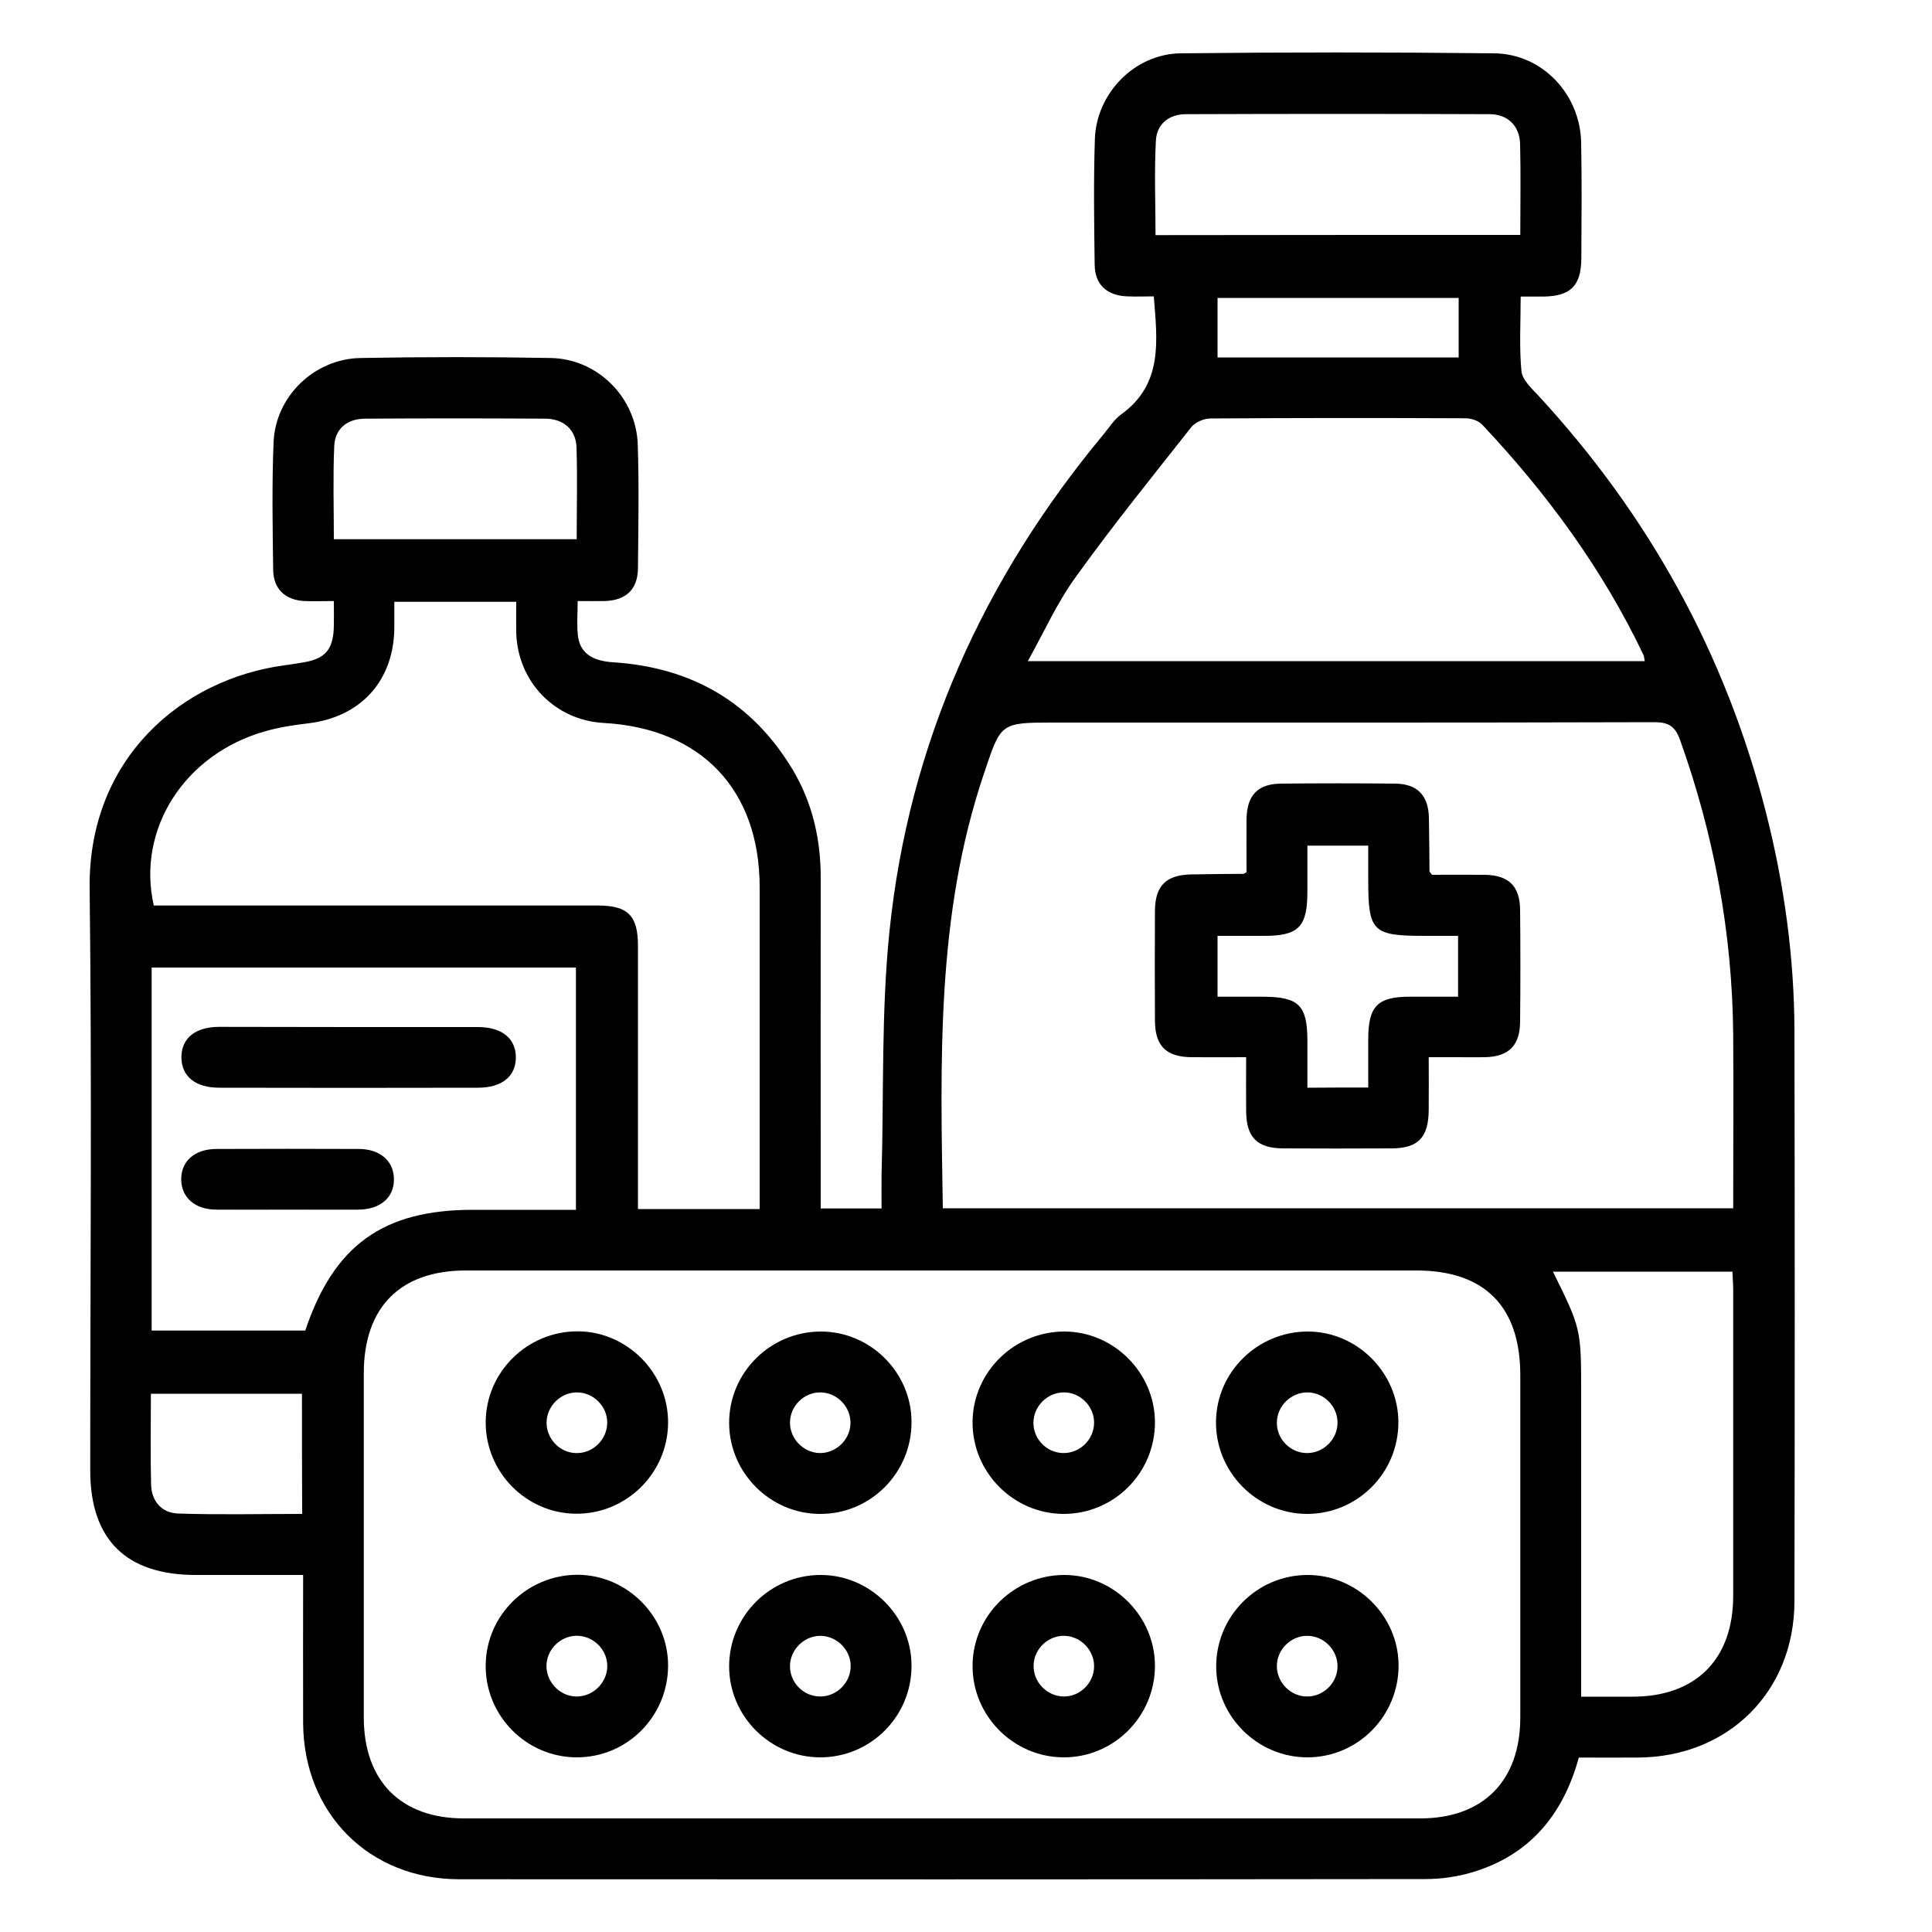 <?xml version="1.0" encoding="utf-8"?>
<!-- Generator: Adobe Illustrator 24.3.0, SVG Export Plug-In . SVG Version: 6.00 Build 0)  -->
<svg version="1.1" id="Layer_1" xmlns="http://www.w3.org/2000/svg" xmlns:xlink="http://www.w3.org/1999/xlink" x="0px" y="0px"
	 viewBox="0 0 100 100" style="enable-background:new 0 0 100 100;" xml:space="preserve">
<g>
	<path d="M81.72,90.97c-0.82,2.98-2.56,5.06-5.52,5.94c-0.77,0.23-1.61,0.35-2.42,0.35c-16.67,0.02-33.34,0.02-50,0.01
		c-4.68,0-8.06-3.41-8.09-8.08c-0.01-2.52,0-5.04,0-7.67c-1.9,0-3.73,0-5.55,0c-3.62,0-5.47-1.83-5.47-5.42
		c0-10.04,0.09-20.08-0.03-30.12c-0.08-6.71,4.77-10.85,10.13-11.55c0.26-0.03,0.52-0.08,0.78-0.12c1.28-0.18,1.71-0.66,1.73-1.93
		c0.01-0.39,0-0.77,0-1.27c-0.55,0-1.04,0.02-1.52,0c-0.99-0.05-1.61-0.62-1.62-1.61c-0.03-2.2-0.07-4.4,0.02-6.6
		c0.09-2.38,2.11-4.33,4.5-4.37c3.28-0.06,6.56-0.06,9.84,0c2.43,0.04,4.43,2.04,4.51,4.48c0.07,2.13,0.03,4.27,0.01,6.4
		c-0.01,1.1-0.62,1.67-1.73,1.7c-0.42,0.01-0.85,0-1.39,0c0,0.62-0.05,1.2,0.01,1.77c0.1,0.9,0.71,1.33,1.83,1.4
		c4.05,0.26,7.19,2.06,9.29,5.56c1.03,1.73,1.46,3.63,1.45,5.64c-0.01,5.32,0,10.63,0,15.95c0,0.36,0,0.71,0,1.12
		c1.06,0,2.06,0,3.15,0c0-0.61-0.01-1.2,0-1.78c0.12-4.19-0.02-8.42,0.41-12.58c1-9.69,4.86-18.23,11.08-25.71
		c0.29-0.35,0.55-0.77,0.91-1.03c2.18-1.57,1.87-3.81,1.69-6.11c-0.47,0-0.92,0.02-1.37,0c-1.06-0.04-1.68-0.61-1.69-1.64
		c-0.03-2.17-0.06-4.33,0.01-6.5c0.08-2.38,2.06-4.41,4.44-4.44c5.41-0.06,10.83-0.06,16.24,0c2.47,0.03,4.43,2.1,4.49,4.6
		c0.04,2,0.02,4,0.01,6.01c-0.01,1.42-0.55,1.96-1.96,1.98c-0.36,0-0.71,0-1.18,0c0,1.33-0.08,2.61,0.04,3.86
		c0.04,0.44,0.51,0.88,0.86,1.25c5.74,6.21,9.71,13.4,11.8,21.61c0.94,3.7,1.46,7.47,1.47,11.29c0.02,9.84,0.02,19.69,0,29.53
		c-0.01,4.67-3.42,8.05-8.09,8.08C83.76,90.98,82.74,90.97,81.72,90.97z M48.81,65.76c-8.23,0-16.47,0-24.7,0
		c-3.39,0-5.28,1.9-5.28,5.32c0,5.94,0,11.88,0,17.82c0,3.28,1.92,5.22,5.18,5.22c16.5,0,33,0,49.5,0c3.25,0,5.18-1.94,5.18-5.22
		c0-5.91,0-11.81,0-17.72c0-3.56-1.85-5.42-5.38-5.42C65.15,65.76,56.98,65.76,48.81,65.76z M48.8,62.54c13.67,0,27.27,0,40.91,0
		c0-3.05,0.02-6.04,0-9.02c-0.05-5.23-0.99-10.29-2.75-15.22c-0.25-0.7-0.59-0.92-1.33-0.92c-10.37,0.03-20.74,0.02-31.11,0.02
		c-2.77,0-2.71,0.02-3.6,2.67C48.45,47.38,48.68,54.92,48.8,62.54z M20.41,31.15c0,0.5,0,0.92,0,1.34
		c-0.02,2.75-1.74,4.63-4.46,4.95c-0.75,0.09-1.5,0.2-2.22,0.41c-4.17,1.17-6.67,5.07-5.77,9.02c0.34,0,0.7,0,1.06,0
		c7.31,0,14.63,0,21.94,0c1.54,0,2.06,0.53,2.06,2.07c0,4.2,0,8.4,0,12.6c0,0.35,0,0.69,0,1.04c2.16,0,4.18,0,6.3,0
		c0-0.4,0-0.75,0-1.1c0-5.18,0-10.37,0-15.55c0-5.05-3.02-8.23-8.07-8.51c-2.53-0.14-4.46-2.13-4.53-4.68c-0.01-0.51,0-1.03,0-1.59
		C24.59,31.15,22.57,31.15,20.41,31.15z M85.13,34.22c-0.03-0.16-0.03-0.23-0.05-0.29c-2.12-4.46-5-8.38-8.37-11.96
		c-0.19-0.2-0.57-0.32-0.86-0.32c-4.4-0.02-8.79-0.02-13.19,0.01c-0.34,0-0.79,0.19-0.99,0.44c-2.03,2.57-4.09,5.12-6,7.78
		c-0.95,1.31-1.62,2.81-2.47,4.34C63.96,34.22,74.51,34.22,85.13,34.22z M29.81,50.08c-7.37,0-14.66,0-21.96,0
		c0,6.29,0,12.52,0,18.79c2.69,0,5.33,0,7.95,0c1.48-4.42,4.04-6.25,8.67-6.25c1.76,0,3.53,0,5.34,0
		C29.81,58.4,29.81,54.27,29.81,50.08z M81.84,87.82c0.99,0,1.84,0,2.69,0c3.25-0.01,5.18-1.94,5.18-5.22c0-5.28,0-10.56,0-15.84
		c0-0.32-0.03-0.63-0.04-0.94c-3.14,0-6.2,0-9.29,0c1.46,2.96,1.46,2.96,1.46,6.35c0,4.26,0,8.53,0,12.79
		C81.84,85.88,81.84,86.79,81.84,87.82z M78.69,12.16c0-1.63,0.03-3.17-0.01-4.7c-0.02-0.93-0.63-1.55-1.57-1.55
		c-5.24-0.02-10.49-0.02-15.73,0c-0.86,0-1.5,0.5-1.55,1.35c-0.09,1.62-0.02,3.25-0.02,4.91C66.13,12.16,72.34,12.16,78.69,12.16z
		 M29.85,27.91c0-1.63,0.04-3.2-0.01-4.76c-0.03-0.91-0.67-1.48-1.63-1.48c-3.11-0.02-6.22-0.02-9.33,0
		c-0.91,0.01-1.54,0.52-1.58,1.42c-0.07,1.59-0.02,3.19-0.02,4.82C21.48,27.91,25.59,27.91,29.85,27.91z M15.63,72.14
		c-2.64,0-5.21,0-7.82,0c0,1.61-0.03,3.15,0.01,4.69c0.02,0.87,0.54,1.48,1.4,1.51c2.12,0.07,4.25,0.02,6.42,0.02
		C15.63,76.25,15.63,74.23,15.63,72.14z M75.5,15.42c-4.22,0-8.37,0-12.48,0c0,1.07,0,2.06,0,3.08c2.14,0,4.21,0,6.27,0
		c2.05,0,4.11,0,6.21,0C75.5,17.42,75.5,16.45,75.5,15.42z"/>
	<path d="M42.44,90.96c-2.57-0.01-4.69-2.12-4.7-4.69c-0.01-2.61,2.11-4.75,4.74-4.75c2.56,0,4.7,2.13,4.7,4.69
		C47.19,88.84,45.06,90.97,42.44,90.96z M42.45,84.67c-0.84,0.01-1.55,0.71-1.56,1.56c-0.01,0.85,0.68,1.56,1.53,1.58
		c0.88,0.02,1.63-0.72,1.61-1.61C44.01,85.36,43.29,84.67,42.45,84.67z"/>
	<path d="M55.03,90.96c-2.61-0.02-4.73-2.19-4.69-4.8c0.04-2.57,2.17-4.64,4.75-4.64c2.56,0,4.69,2.14,4.69,4.7
		C59.78,88.85,57.64,90.98,55.03,90.96z M56.63,86.26c0.01-0.84-0.68-1.56-1.52-1.59c-0.84-0.03-1.58,0.66-1.61,1.5
		c-0.04,0.88,0.69,1.64,1.57,1.64C55.91,87.81,56.62,87.11,56.63,86.26z"/>
	<path d="M67.69,90.96c-2.57,0.01-4.71-2.08-4.74-4.65c-0.03-2.62,2.08-4.77,4.7-4.79c2.56-0.02,4.72,2.09,4.74,4.65
		C72.41,88.8,70.3,90.95,67.69,90.96z M67.65,87.81c0.84,0.01,1.56-0.69,1.58-1.53c0.02-0.88-0.72-1.63-1.61-1.61
		c-0.84,0.02-1.54,0.74-1.53,1.58C66.1,87.1,66.81,87.81,67.65,87.81z"/>
	<path d="M25.14,73.61c0.01-2.61,2.17-4.72,4.79-4.7c2.56,0.02,4.67,2.18,4.65,4.74c-0.02,2.62-2.18,4.73-4.79,4.7
		C27.22,78.32,25.13,76.19,25.14,73.61z M29.88,72.07c-0.84-0.01-1.56,0.68-1.59,1.53c-0.02,0.85,0.66,1.58,1.5,1.61
		c0.88,0.04,1.64-0.69,1.64-1.58C31.43,72.79,30.72,72.08,29.88,72.07z"/>
	<path d="M47.18,73.62c0,2.63-2.14,4.76-4.75,4.74c-2.57-0.01-4.68-2.13-4.69-4.7c-0.01-2.61,2.13-4.74,4.75-4.74
		C45.06,68.92,47.19,71.05,47.18,73.62z M42.41,75.21c0.84,0.02,1.57-0.66,1.61-1.5c0.04-0.88-0.69-1.64-1.57-1.64
		c-0.84,0-1.55,0.7-1.56,1.55C40.88,74.46,41.57,75.18,42.41,75.21z"/>
	<path d="M55.03,78.36c-2.61-0.02-4.73-2.19-4.69-4.8c0.04-2.57,2.17-4.64,4.75-4.64c2.56,0,4.69,2.14,4.69,4.7
		C59.78,76.25,57.65,78.37,55.03,78.36z M55.05,72.07c-0.84,0.01-1.55,0.71-1.56,1.56c-0.01,0.85,0.68,1.56,1.53,1.58
		c0.88,0.02,1.63-0.72,1.61-1.61C56.61,72.76,55.9,72.06,55.05,72.07z"/>
	<path d="M67.63,78.36c-2.61-0.02-4.73-2.19-4.69-4.8c0.04-2.57,2.17-4.64,4.75-4.64c2.56,0,4.69,2.14,4.69,4.7
		C72.38,76.25,70.25,78.37,67.63,78.36z M67.65,72.07c-0.84,0.01-1.55,0.71-1.56,1.56c-0.01,0.85,0.68,1.56,1.53,1.58
		c0.88,0.02,1.63-0.72,1.61-1.61C69.21,72.76,68.5,72.06,67.65,72.07z"/>
	<path d="M29.84,90.96c-2.61-0.01-4.74-2.17-4.7-4.79c0.03-2.57,2.15-4.65,4.74-4.66c2.56,0,4.7,2.13,4.7,4.69
		C34.58,88.84,32.46,90.97,29.84,90.96z M31.43,86.32c0.05-0.84-0.62-1.59-1.47-1.65c-0.84-0.06-1.6,0.6-1.67,1.44
		c-0.07,0.88,0.63,1.67,1.51,1.7C30.64,87.84,31.38,87.16,31.43,86.32z"/>
	<path d="M64.52,45.15c0-0.92-0.01-1.83,0-2.75c0.02-1.24,0.58-1.83,1.79-1.84c1.97-0.02,3.94-0.02,5.9,0
		c1.15,0.01,1.73,0.61,1.75,1.78c0.02,0.92,0.02,1.84,0.03,2.75c0,0.03,0.03,0.05,0.13,0.19c0.86,0,1.8-0.01,2.74,0
		c1.23,0.02,1.81,0.59,1.82,1.81c0.02,1.93,0.02,3.87,0,5.8c-0.01,1.23-0.59,1.8-1.81,1.83c-0.46,0.01-0.92,0-1.38,0
		c-0.46,0-0.92,0-1.54,0c0,0.93,0.01,1.83,0,2.73c-0.01,1.43-0.55,1.99-1.94,1.99c-1.87,0.01-3.74,0.01-5.61,0
		c-1.34-0.01-1.89-0.58-1.9-1.93c-0.01-0.88,0-1.76,0-2.79c-0.98,0-1.92,0.01-2.85,0c-1.29-0.02-1.86-0.58-1.87-1.87
		c-0.01-1.9-0.01-3.8,0-5.71c0.01-1.29,0.57-1.85,1.86-1.88c0.88-0.02,1.77-0.02,2.65-0.03C64.33,45.26,64.36,45.23,64.52,45.15z
		 M70.82,56.29c0-0.9,0-1.71,0-2.52c0-1.69,0.49-2.18,2.14-2.18c0.84,0,1.68,0,2.51,0c0-1.12,0-2.11,0-3.15c-0.62,0-1.18,0-1.73,0
		c-2.7,0-2.92-0.22-2.92-2.88c0-0.61,0-1.21,0-1.79c-1.13,0-2.1,0-3.15,0c0,0.83,0,1.61,0,2.39c0,1.82-0.46,2.28-2.24,2.28
		c-0.81,0-1.61,0-2.41,0c0,1.12,0,2.11,0,3.15c0.82,0,1.57,0,2.32,0c1.89,0,2.33,0.44,2.33,2.29c0,0.8,0,1.6,0,2.42
		C68.77,56.29,69.72,56.29,70.82,56.29z"/>
	<path d="M18.14,53.16c2.2,0,4.4,0,6.6,0c1.24,0,1.96,0.59,1.96,1.57c0,0.98-0.72,1.57-1.96,1.57c-4.46,0.01-8.93,0.01-13.39,0
		c-1.24,0-1.96-0.59-1.96-1.58c0-0.98,0.72-1.57,1.96-1.57C13.62,53.15,15.88,53.16,18.14,53.16z"/>
	<path d="M14.92,62.61c-1.25,0-2.49,0.01-3.74,0c-1.09-0.01-1.78-0.62-1.8-1.54c-0.02-0.96,0.69-1.6,1.83-1.6
		c2.46-0.01,4.92-0.01,7.38,0c1.09,0.01,1.78,0.62,1.8,1.54c0.02,0.96-0.69,1.59-1.83,1.6C17.35,62.62,16.14,62.61,14.92,62.61z"/>
</g>
</svg>
